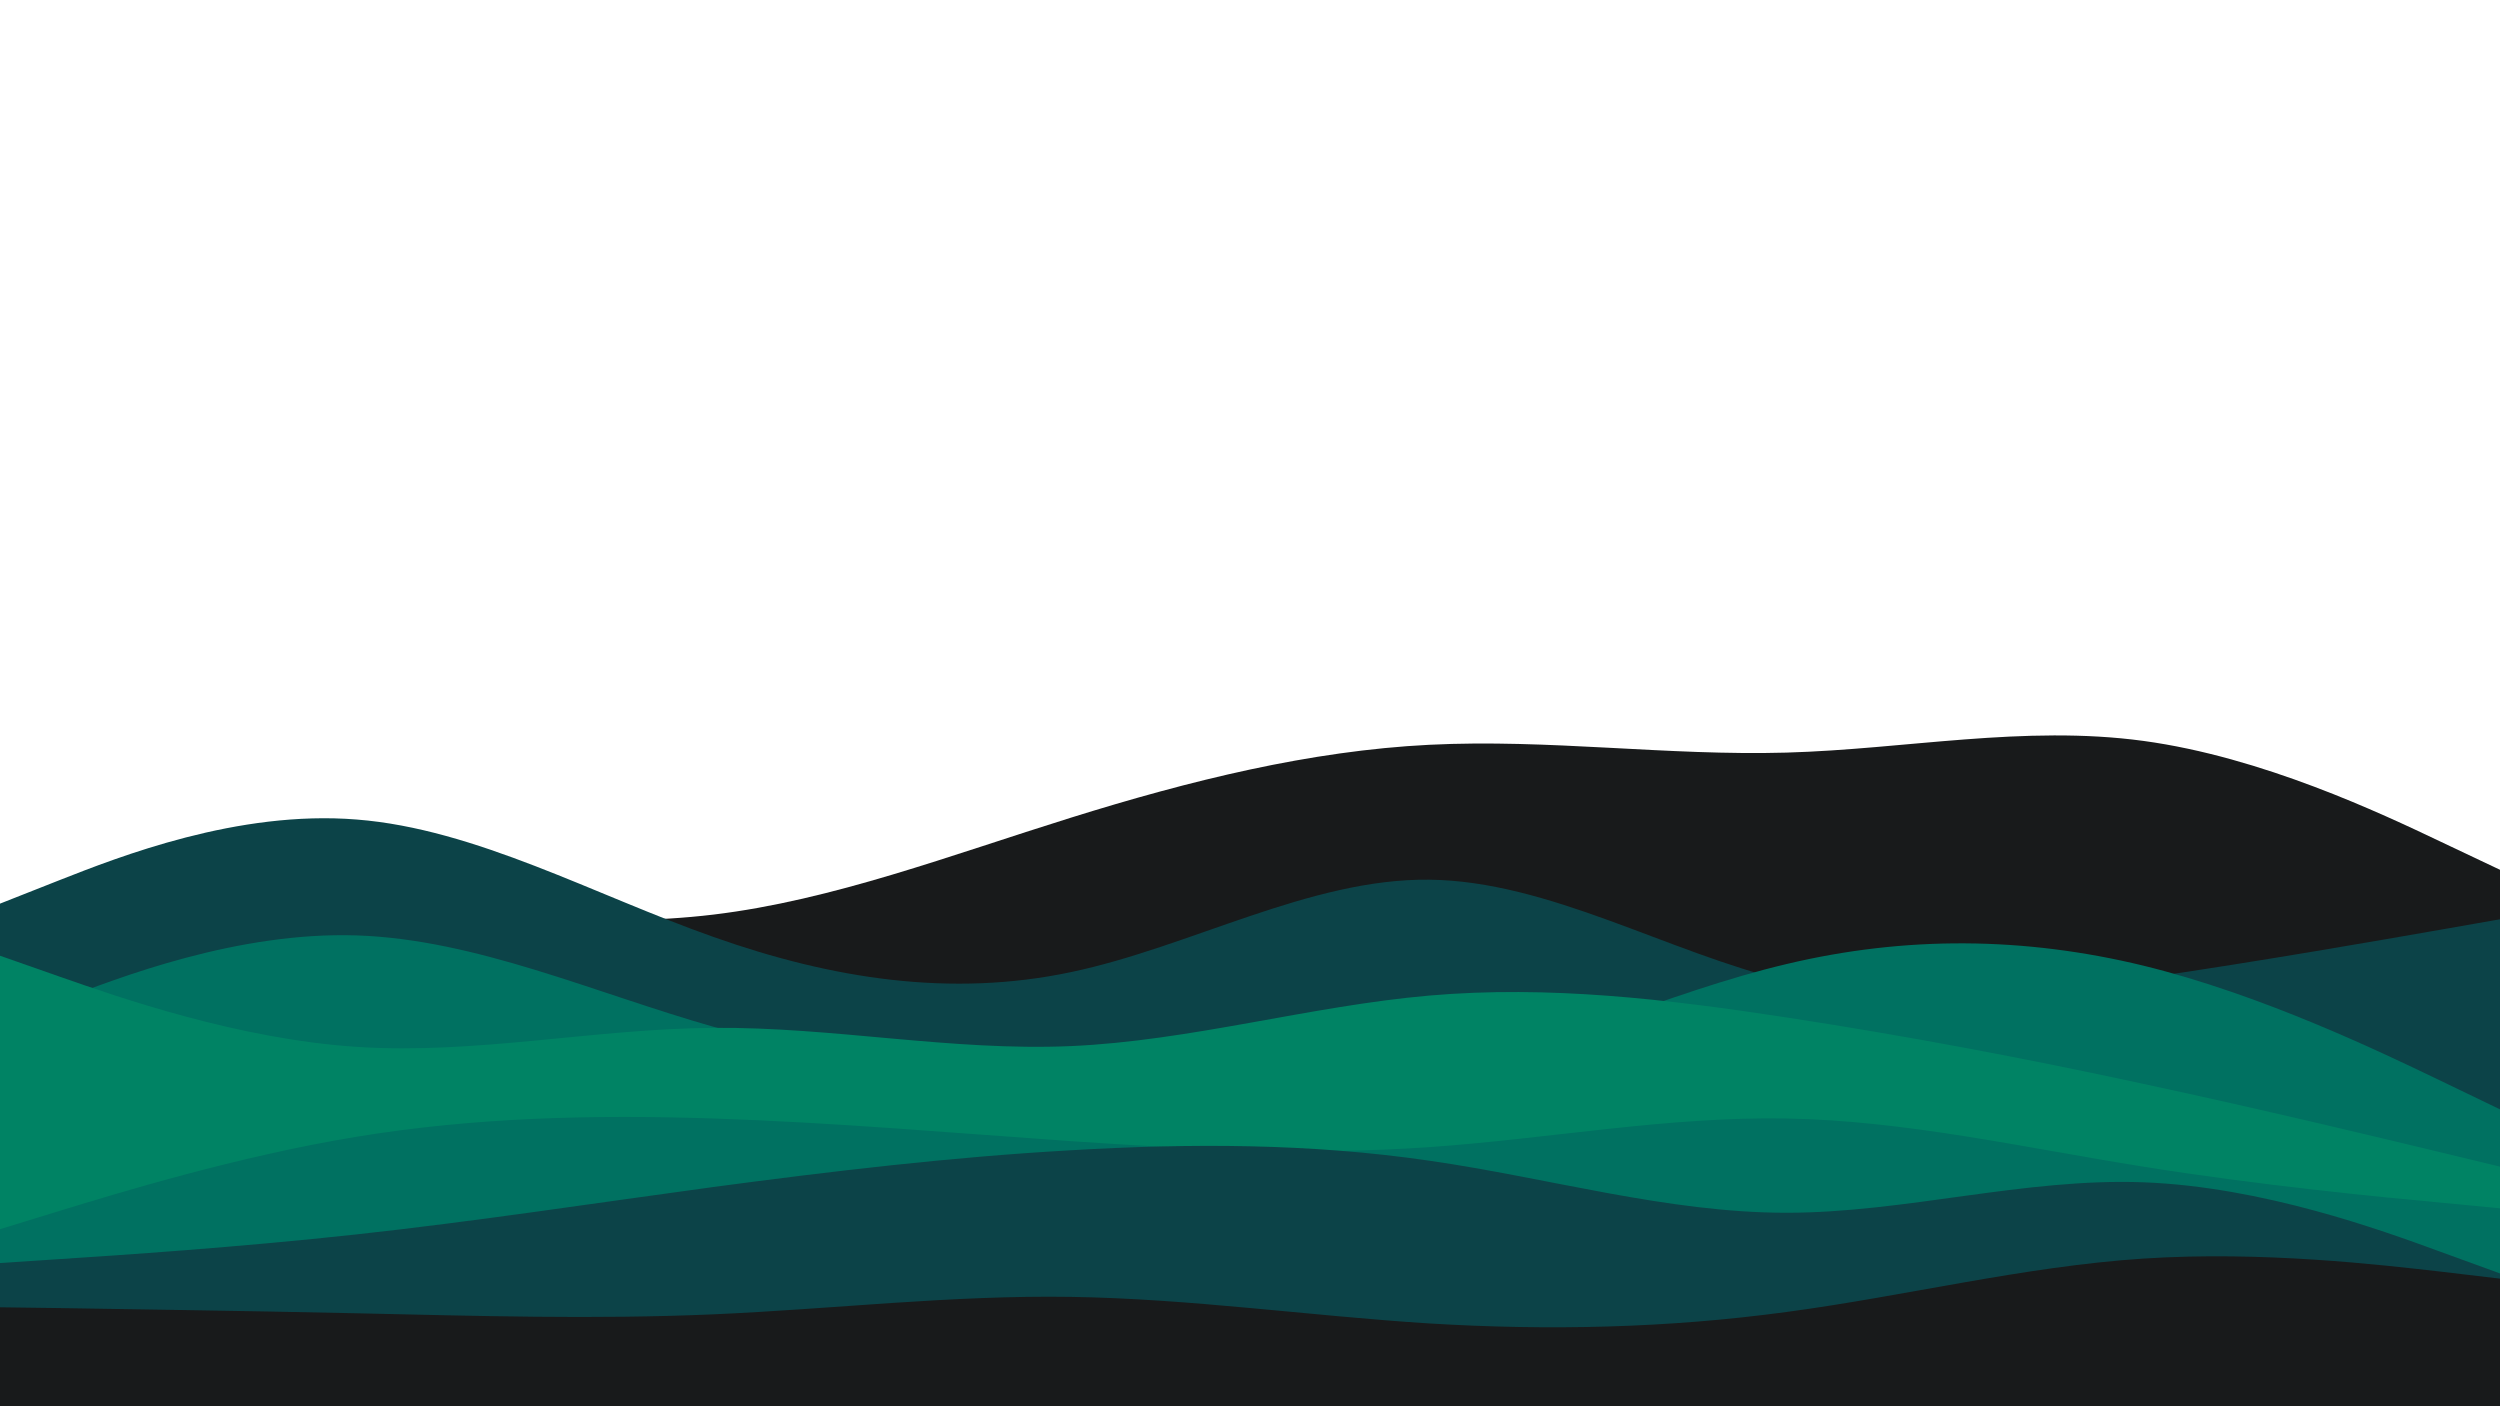 <?xml version="1.0" encoding="UTF-8" standalone="no"?>
<svg
   id="visual"
   viewBox="0 0 960 540"
   width="960"
   height="540"
   version="1.1"
   sodipodi:docname="layered-waves-haikei-middle.svg"
   inkscape:version="1.1.2 (0a00cf5339, 2022-02-04)"
   xmlns:inkscape="http://www.inkscape.org/namespaces/inkscape"
   xmlns:sodipodi="http://sodipodi.sourceforge.net/DTD/sodipodi-0.dtd"
   xmlns="http://www.w3.org/2000/svg"
   xmlns:svg="http://www.w3.org/2000/svg">
  <defs
     id="defs21" />
  <sodipodi:namedview
     id="namedview19"
     pagecolor="#ffffff"
     bordercolor="#666666"
     borderopacity="1.0"
     inkscape:pageshadow="2"
     inkscape:pageopacity="0.0"
     inkscape:pagecheckerboard="0"
     showgrid="false"
     inkscape:zoom="1.1666667"
     inkscape:cx="479.57143"
     inkscape:cy="269.57143"
     inkscape:window-width="2514"
     inkscape:window-height="950"
     inkscape:window-x="46"
     inkscape:window-y="0"
     inkscape:window-maximized="1"
     inkscape:current-layer="visual" />
  <path
     d="M0 359L22.8 356.5C45.7 354 91.3 349 137 349.7C182.7 350.3 228.3 356.7 274 351.2C319.7 345.7 365.3 328.3 411.2 314C457 299.7 503 288.3 548.8 286C594.7 283.7 640.3 290.3 686 289C731.7 287.7 777.3 278.3 823 284.5C868.7 290.7 914.3 312.3 937.2 323.2L960 334L960 541L937.2 541C914.3 541 868.7 541 823 541C777.3 541 731.7 541 686 541C640.3 541 594.7 541 548.8 541C503 541 457 541 411.2 541C365.3 541 319.7 541 274 541C228.3 541 182.7 541 137 541C91.3 541 45.7 541 22.8 541L0 541Z"
     fill="#181a1b"
     id="path4" />
  <path
     d="M0 347L22.8 338C45.7 329 91.3 311 137 314.7C182.7 318.3 228.3 343.7 274 359.8C319.7 376 365.3 383 411.2 373.3C457 363.7 503 337.3 548.8 337.8C594.7 338.3 640.3 365.7 686 376.7C731.7 387.7 777.3 382.3 823 375.7C868.7 369 914.3 361 937.2 357L960 353L960 541L937.2 541C914.3 541 868.7 541 823 541C777.3 541 731.7 541 686 541C640.3 541 594.7 541 548.8 541C503 541 457 541 411.2 541C365.3 541 319.7 541 274 541C228.3 541 182.7 541 137 541C91.3 541 45.7 541 22.8 541L0 541Z"
     fill="#0c4348"
     id="path6" />
  <path
     d="M0 393L22.8 384.2C45.7 375.3 91.3 357.7 137 359.2C182.7 360.7 228.3 381.3 274 394.3C319.7 407.3 365.3 412.7 411.2 416.5C457 420.3 503 422.7 548.8 412.8C594.7 403 640.3 381 686 370.2C731.7 359.3 777.3 359.7 823 370.8C868.7 382 914.3 404 937.2 415L960 426L960 541L937.2 541C914.3 541 868.7 541 823 541C777.3 541 731.7 541 686 541C640.3 541 594.7 541 548.8 541C503 541 457 541 411.2 541C365.3 541 319.7 541 274 541C228.3 541 182.7 541 137 541C91.3 541 45.7 541 22.8 541L0 541Z"
     fill="#007161"
     id="path8" />
  <path
     d="M0 367L22.8 375C45.7 383 91.3 399 137 402C182.7 405 228.3 395 274 394.7C319.7 394.3 365.3 403.7 411.2 401.7C457 399.7 503 386.3 548.8 382.3C594.7 378.3 640.3 383.7 686 390.7C731.7 397.7 777.3 406.3 823 416.2C868.7 426 914.3 437 937.2 442.5L960 448L960 541L937.2 541C914.3 541 868.7 541 823 541C777.3 541 731.7 541 686 541C640.3 541 594.7 541 548.8 541C503 541 457 541 411.2 541C365.3 541 319.7 541 274 541C228.3 541 182.7 541 137 541C91.3 541 45.7 541 22.8 541L0 541Z"
     fill="#008364"
     id="path10" />
  <path
     d="M0 472L22.8 465C45.7 458 91.3 444 137 436.5C182.7 429 228.3 428 274 429.5C319.7 431 365.3 435 411.2 438.2C457 441.3 503 443.7 548.8 440.5C594.7 437.3 640.3 428.7 686 429.5C731.7 430.3 777.3 440.7 823 448C868.7 455.3 914.3 459.7 937.2 461.8L960 464L960 541L937.2 541C914.3 541 868.7 541 823 541C777.3 541 731.7 541 686 541C640.3 541 594.7 541 548.8 541C503 541 457 541 411.2 541C365.3 541 319.7 541 274 541C228.3 541 182.7 541 137 541C91.3 541 45.7 541 22.8 541L0 541Z"
     fill="#007161"
     id="path12" />
  <path
     d="M0 485L22.8 483.5C45.7 482 91.3 479 137 474C182.7 469 228.3 462 274 455.8C319.7 449.7 365.3 444.3 411.2 441.7C457 439 503 439 548.8 445.7C594.7 452.3 640.3 465.7 686 465.7C731.7 465.7 777.3 452.3 823 454C868.7 455.7 914.3 472.3 937.2 480.7L960 489L960 541L937.2 541C914.3 541 868.7 541 823 541C777.3 541 731.7 541 686 541C640.3 541 594.7 541 548.8 541C503 541 457 541 411.2 541C365.3 541 319.7 541 274 541C228.3 541 182.7 541 137 541C91.3 541 45.7 541 22.8 541L0 541Z"
     fill="#0c4348"
     id="path14" />
  <path
     d="M0 502L22.8 502.3C45.7 502.7 91.3 503.3 137 504.3C182.7 505.3 228.3 506.7 274 504.7C319.7 502.7 365.3 497.3 411.2 498C457 498.7 503 505.3 548.8 508.2C594.7 511 640.3 510 686 503.8C731.7 497.7 777.3 486.3 823 483.3C868.7 480.3 914.3 485.7 937.2 488.3L960 491L960 541L937.2 541C914.3 541 868.7 541 823 541C777.3 541 731.7 541 686 541C640.3 541 594.7 541 548.8 541C503 541 457 541 411.2 541C365.3 541 319.7 541 274 541C228.3 541 182.7 541 137 541C91.3 541 45.7 541 22.8 541L0 541Z"
     fill="#181a1b"
     id="path16" />
</svg>
